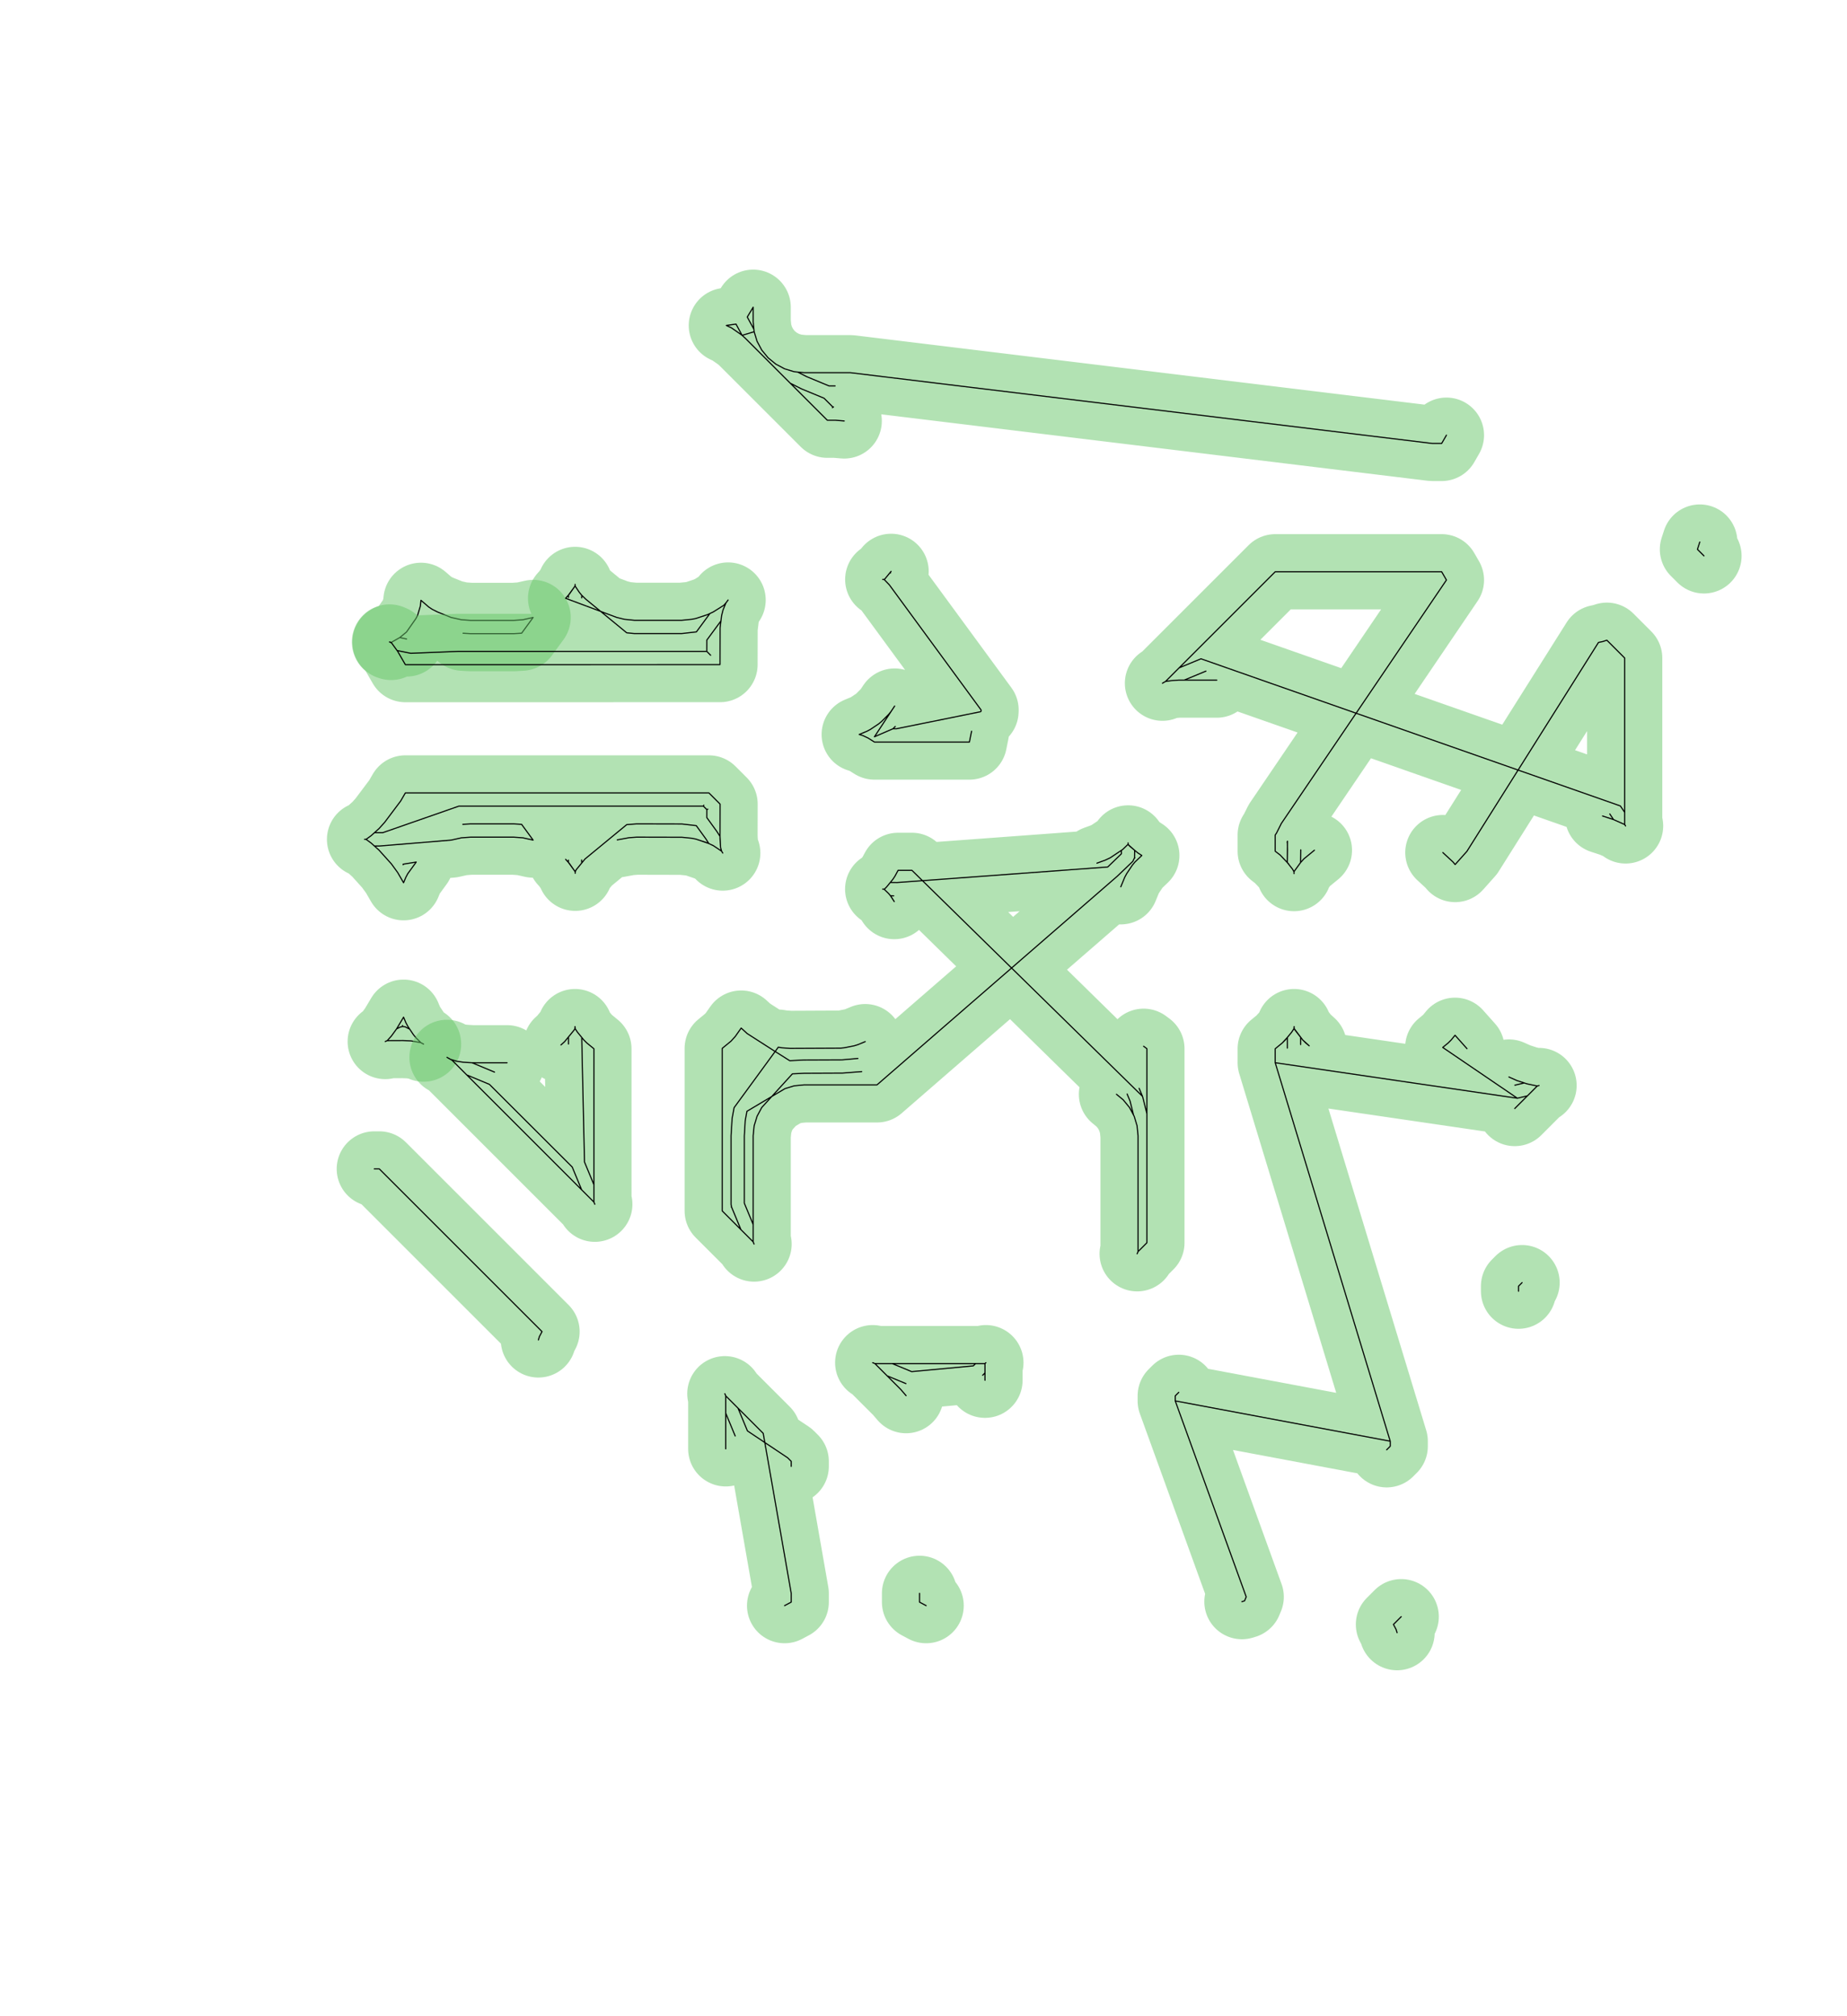 <?xml version="1.0" standalone="no"?>
<!DOCTYPE svg PUBLIC "-//W3C//DTD SVG 1.1//EN"
"http://www.w3.org/Graphics/SVG/1.1/DTD/svg11.dtd">
<!-- original:
<svg width="78.8976" height="86.1165" viewBox="0 0 1643.7 1794.09" version="1.1"
-->
<svg width="7889.76" height="8611.65" viewBox="0 0 1643.7 1794.09" version="1.1"
xmlns="http://www.w3.org/2000/svg"
xmlns:xlink="http://www.w3.org/1999/xlink">
<polyline points="347,571.463 348.066,571.797 355.774,567.421 361.828,568.689 355.774,567.421 361.738,562.525 370.078,550.599 371.552,547.837 374.13,539.343 374.628,534.277 381.478,540.185 384.608,542.275 389.318,544.645 401.396,549.507 410.624,551.579 418.798,552.163 457.184,552.163 465.356,551.579 474.458,549.535 464.208,563.555 457.184,563.969 418.798,563.969 412.084,563.585" style="stroke:rgb(103,198,105);stroke-width:66.929;fill:none;stroke-opacity:0.5;stroke-linecap:round;stroke-linejoin:round;;fill:none"/>
<polyline points="347,571.463 348.066,571.797 355.774,567.421 361.828,568.689 355.774,567.421 361.738,562.525 370.078,550.599 371.552,547.837 374.13,539.343 374.628,534.277 381.478,540.185 384.608,542.275 389.318,544.645 401.396,549.507 410.624,551.579 418.798,552.163 457.184,552.163 465.356,551.579 474.458,549.535 464.208,563.555 457.184,563.969 418.798,563.969 412.084,563.585" style="stroke:rgb(0,0,0);stroke-width:1px;fill:none;stroke-opacity:1;stroke-linecap:round;stroke-linejoin:round;;fill:none"/>
<polyline points="511.81,520.157 511.81,521.591 515.476,527.077 517.712,529.803 517.688,532.139 517.712,529.803 521.332,533.289 534.546,544.153 548.804,549.489 555.726,551.203 564.556,552.071 606.704,552.071 615.536,551.201 619.226,550.467 629.748,546.991 634.84,544.583 644.218,538.643 644.982,538.017 647.968,534.009 646.066,536.533 643.414,542.941 642.186,547.845 640.83,558.739 640.756,591.501 360.726,591.533 353.896,579.701 348.332,572.043 346.63,571.347 348.332,572.043 353.372,578.983 365.526,581.429 408.224,579.727 628.976,579.727 632.416,583.175 628.976,579.727 628.998,569.713 641.592,552.615 642.186,547.845 643.414,542.941 646.066,536.533 644.218,538.643 634.84,544.583 631.776,546.033 619.722,562.407 606.704,563.877 564.556,563.877 557.724,563.205 534.546,544.153 503.332,532.467 506.692,528.759 511.808,521.493 511.808,520.115 511.808,521.493 505.906,529.627 505.886,531.655" style="stroke:rgb(103,198,105);stroke-width:66.929;fill:none;stroke-opacity:0.5;stroke-linecap:round;stroke-linejoin:round;;fill:none"/>
<polyline points="511.81,520.157 511.81,521.591 515.476,527.077 517.712,529.803 517.688,532.139 517.712,529.803 521.332,533.289 534.546,544.153 548.804,549.489 555.726,551.203 564.556,552.071 606.704,552.071 615.536,551.201 619.226,550.467 629.748,546.991 634.84,544.583 644.218,538.643 644.982,538.017 647.968,534.009 646.066,536.533 643.414,542.941 642.186,547.845 640.83,558.739 640.756,591.501 360.726,591.533 353.896,579.701 348.332,572.043 346.63,571.347 348.332,572.043 353.372,578.983 365.526,581.429 408.224,579.727 628.976,579.727 632.416,583.175 628.976,579.727 628.998,569.713 641.592,552.615 642.186,547.845 643.414,542.941 646.066,536.533 644.218,538.643 634.84,544.583 631.776,546.033 619.722,562.407 606.704,563.877 564.556,563.877 557.724,563.205 534.546,544.153 503.332,532.467 506.692,528.759 511.808,521.493 511.808,520.115 511.808,521.493 505.906,529.627 505.886,531.655" style="stroke:rgb(0,0,0);stroke-width:1px;fill:none;stroke-opacity:1;stroke-linecap:round;stroke-linejoin:round;;fill:none"/>
<polyline points="411.868,733.677 418.798,733.271 457.184,733.271 464.2,733.685 474.452,747.703 465.38,745.665 457.184,745.077 418.798,745.077 410.6,745.665 401.47,747.717 337.86,752.949 333.196,752.949 330.284,750.327 325.766,747.045 330.284,743.765 337.318,737.431 342.33,731.865 356.586,712.881 360.728,705.707 630.88,705.707 640.818,715.643 640.748,746.451 641.294,754.339 642.17,757.555 634.854,752.665 630.798,750.745 628.166,746.607 619.612,734.811 606.834,733.363 566.566,733.271 557.728,733.937 520.694,764.433 517.696,768.087 517.644,765.401 517.696,768.087 512.768,774.087 511.89,775.865 505.878,767.583 505.838,765.525 505.878,767.583 503.364,764.809 506.686,768.473 511.89,775.865 511.888,777.239 511.892,775.549 512.768,774.087 520.694,764.433 557.728,733.937 566.566,733.271 606.834,733.363 619.612,734.811 628.166,746.607 630.798,750.745 619.226,746.773 615.536,746.039 606.806,745.169 566.538,745.077 559.796,745.565 549.3,747.497 559.796,745.565 566.538,745.077 606.806,745.169 615.536,746.039 619.226,746.773 629.762,750.255 634.854,752.665 642.17,757.555 643.206,759.237 641.928,757.161 641.294,754.339 640.752,744.397 637.834,739.829 628.984,727.625 629,720.523 629.904,720.149 629,720.523 625.99,717.513 626.362,716.615 625.99,717.513 408.252,717.513 340.52,741.143 333.196,741.143 330.284,743.765 325.766,747.045 324.406,747.045 325.766,747.045 330.284,750.327 337.318,756.661 348.332,768.893 353.896,776.551 359.15,785.653 361.138,780.853 362.912,777.535 370.424,767.229 358.754,769.131 358.758,769.655" style="stroke:rgb(103,198,105);stroke-width:66.929;fill:none;stroke-opacity:0.5;stroke-linecap:round;stroke-linejoin:round;;fill:none"/>
<polyline points="411.868,733.677 418.798,733.271 457.184,733.271 464.2,733.685 474.452,747.703 465.38,745.665 457.184,745.077 418.798,745.077 410.6,745.665 401.47,747.717 337.86,752.949 333.196,752.949 330.284,750.327 325.766,747.045 330.284,743.765 337.318,737.431 342.33,731.865 356.586,712.881 360.728,705.707 630.88,705.707 640.818,715.643 640.748,746.451 641.294,754.339 642.17,757.555 634.854,752.665 630.798,750.745 628.166,746.607 619.612,734.811 606.834,733.363 566.566,733.271 557.728,733.937 520.694,764.433 517.696,768.087 517.644,765.401 517.696,768.087 512.768,774.087 511.89,775.865 505.878,767.583 505.838,765.525 505.878,767.583 503.364,764.809 506.686,768.473 511.89,775.865 511.888,777.239 511.892,775.549 512.768,774.087 520.694,764.433 557.728,733.937 566.566,733.271 606.834,733.363 619.612,734.811 628.166,746.607 630.798,750.745 619.226,746.773 615.536,746.039 606.806,745.169 566.538,745.077 559.796,745.565 549.3,747.497 559.796,745.565 566.538,745.077 606.806,745.169 615.536,746.039 619.226,746.773 629.762,750.255 634.854,752.665 642.17,757.555 643.206,759.237 641.928,757.161 641.294,754.339 640.752,744.397 637.834,739.829 628.984,727.625 629,720.523 629.904,720.149 629,720.523 625.99,717.513 626.362,716.615 625.99,717.513 408.252,717.513 340.52,741.143 333.196,741.143 330.284,743.765 325.766,747.045 324.406,747.045 325.766,747.045 330.284,750.327 337.318,756.661 348.332,768.893 353.896,776.551 359.15,785.653 361.138,780.853 362.912,777.535 370.424,767.229 358.754,769.131 358.758,769.655" style="stroke:rgb(0,0,0);stroke-width:1px;fill:none;stroke-opacity:1;stroke-linecap:round;stroke-linejoin:round;;fill:none"/>
<polyline points="352.918,915.739 359.15,905.289 361.138,910.087 362.912,913.405 367.84,920.779 370.228,923.689 374.482,927.947 376.95,929.285 374.412,927.907 365.656,926.397 358.558,926.117 344.61,926.179 342.814,926.979 344.61,926.179 348.332,922.049 352.918,915.739 356.032,914.185 358.198,913.583 358.184,912.721 358.198,913.583 360.432,913.835 364.624,915.967" style="stroke:rgb(103,198,105);stroke-width:66.929;fill:none;stroke-opacity:0.5;stroke-linecap:round;stroke-linejoin:round;;fill:none"/>
<polyline points="352.918,915.739 359.15,905.289 361.138,910.087 362.912,913.405 367.84,920.779 370.228,923.689 374.482,927.947 376.95,929.285 374.412,927.907 365.656,926.397 358.558,926.117 344.61,926.179 342.814,926.979 344.61,926.179 348.332,922.049 352.918,915.739 356.032,914.185 358.198,913.583 358.184,912.721 358.198,913.583 360.432,913.835 364.624,915.967" style="stroke:rgb(0,0,0);stroke-width:1px;fill:none;stroke-opacity:1;stroke-linecap:round;stroke-linejoin:round;;fill:none"/>
<polyline points="415.38,956.693 528.54,1069.85 529.34,1071.79 528.54,1069.85 528.542,933.415 522.244,928.247 519.584,925.587 513.954,918.725 511.864,915.597 511.73,913.661 511.732,915.381 510.854,916.847 505.906,922.877 505.906,929.195 505.906,922.877 502.428,927.117 499.202,930.039 502.428,927.117 510.854,916.847 511.732,915.381 511.732,913.827 511.864,915.597 513.954,918.725 517.712,923.305 520.144,1034.16 528.542,1054.43 528.54,1069.85 517.632,1058.95 509.236,1038.67 435.574,965.105 415.38,956.693 402.342,943.657 397.798,941.055 400.776,942.785 406.586,944.547 412.156,945.373 420.086,945.863 440.11,954.205 420.086,945.863 451.284,945.863" style="stroke:rgb(103,198,105);stroke-width:66.929;fill:none;stroke-opacity:0.5;stroke-linecap:round;stroke-linejoin:round;;fill:none"/>
<polyline points="415.38,956.693 528.54,1069.85 529.34,1071.79 528.54,1069.85 528.542,933.415 522.244,928.247 519.584,925.587 513.954,918.725 511.864,915.597 511.73,913.661 511.732,915.381 510.854,916.847 505.906,922.877 505.906,929.195 505.906,922.877 502.428,927.117 499.202,930.039 502.428,927.117 510.854,916.847 511.732,915.381 511.732,913.827 511.864,915.597 513.954,918.725 517.712,923.305 520.144,1034.16 528.542,1054.43 528.54,1069.85 517.632,1058.95 509.236,1038.67 435.574,965.105 415.38,956.693 402.342,943.657 397.798,941.055 400.776,942.785 406.586,944.547 412.156,945.373 420.086,945.863 440.11,954.205 420.086,945.863 451.284,945.863" style="stroke:rgb(0,0,0);stroke-width:1px;fill:none;stroke-opacity:1;stroke-linecap:round;stroke-linejoin:round;;fill:none"/>
<polyline points="333.102,1040.35 337.572,1040.35 482.376,1185.15 480.02,1189.56 479.11,1192.56" style="stroke:rgb(103,198,105);stroke-width:66.929;fill:none;stroke-opacity:0.5;stroke-linecap:round;stroke-linejoin:round;;fill:none"/>
<polyline points="333.102,1040.35 337.572,1040.35 482.376,1185.15 480.02,1189.56 479.11,1192.56" style="stroke:rgb(0,0,0);stroke-width:1px;fill:none;stroke-opacity:1;stroke-linecap:round;stroke-linejoin:round;;fill:none"/>
<polyline points="698.232,1429.05 704.132,1425.9 704.132,1418.08 680.63,1283.86 665.168,1273.52 656.772,1253.25 645.864,1242.34 645.866,1257.77 654.262,1278.04 645.866,1257.77 645.866,1289.49 645.864,1242.34 645.064,1240.41 645.864,1242.34 679.2,1275.68 680.63,1283.86 700.968,1297.45 704.132,1300.61 704.132,1305.09" style="stroke:rgb(103,198,105);stroke-width:66.929;fill:none;stroke-opacity:0.5;stroke-linecap:round;stroke-linejoin:round;;fill:none"/>
<polyline points="698.232,1429.05 704.132,1425.9 704.132,1418.08 680.63,1283.86 665.168,1273.52 656.772,1253.25 645.864,1242.34 645.866,1257.77 654.262,1278.04 645.866,1257.77 645.866,1289.49 645.864,1242.34 645.064,1240.41 645.864,1242.34 679.2,1275.68 680.63,1283.86 700.968,1297.45 704.132,1300.61 704.132,1305.09" style="stroke:rgb(0,0,0);stroke-width:1px;fill:none;stroke-opacity:1;stroke-linecap:round;stroke-linejoin:round;;fill:none"/>
<polyline points="793.992,1213.58 876.574,1213.58 877.374,1212.78 876.574,1213.58 876.574,1221.93 874.502,1224 876.574,1221.93 876.574,1228.45 876.574,1213.58 868.224,1213.58 866.154,1215.65 811.314,1220.76 793.992,1213.58 778.566,1213.58 776.636,1212.78 778.566,1213.58 789.476,1224.49 806.202,1231.42 789.476,1224.49 801.586,1236.6 806.35,1242.15" style="stroke:rgb(103,198,105);stroke-width:66.929;fill:none;stroke-opacity:0.5;stroke-linecap:round;stroke-linejoin:round;;fill:none"/>
<polyline points="793.992,1213.58 876.574,1213.58 877.374,1212.78 876.574,1213.58 876.574,1221.93 874.502,1224 876.574,1221.93 876.574,1228.45 876.574,1213.58 868.224,1213.58 866.154,1215.65 811.314,1220.76 793.992,1213.58 778.566,1213.58 776.636,1212.78 778.566,1213.58 789.476,1224.49 806.202,1231.42 789.476,1224.49 801.586,1236.6 806.35,1242.15" style="stroke:rgb(0,0,0);stroke-width:1px;fill:none;stroke-opacity:1;stroke-linecap:round;stroke-linejoin:round;;fill:none"/>
<polyline points="818.306,1418.08 818.306,1425.9 824.204,1429.05" style="stroke:rgb(103,198,105);stroke-width:66.929;fill:none;stroke-opacity:0.5;stroke-linecap:round;stroke-linejoin:round;;fill:none"/>
<polyline points="818.306,1418.08 818.306,1425.9 824.204,1429.05" style="stroke:rgb(0,0,0);stroke-width:1px;fill:none;stroke-opacity:1;stroke-linecap:round;stroke-linejoin:round;;fill:none"/>
<polyline points="1105.22,1425.48 1107.59,1424.76 1109.05,1421.23 1045.87,1246.81 1045.87,1242.34 1049.03,1239.18 1045.87,1242.34 1045.87,1246.81 1237.2,1282.7 1237.2,1287.18 1234.04,1290.34 1237.2,1287.18 1237.2,1282.7 1134.84,945.835 1134.84,933.413 1141.14,928.247 1145.67,923.305 1145.67,932.809 1145.67,923.305 1149.43,918.725 1151.52,915.597 1151.65,913.661 1151.65,915.381 1152.53,916.847 1157.48,923.189 1157.48,929.689 1157.48,923.189 1159.35,925.587 1162.01,928.247 1165.09,930.779 1159.35,925.587 1151.65,915.353 1149.43,918.725 1143.8,925.587 1141.14,928.247 1134.84,933.413 1134.84,945.835 1350.37,977.439 1359.31,975.307 1368.04,966.573 1369.65,966.097 1368.04,966.573 1358.97,964.645 1356.49,963.837 1348.09,965.845 1356.49,963.837 1349.97,961.719 1342.82,958.537 1349.97,961.719 1358.97,964.645 1368.04,966.573 1348.01,986.611 1359.31,975.307 1350.37,977.439 1283.92,932.231 1288.78,928.247 1291.44,925.587 1294.88,921.385 1305.52,933.329" style="stroke:rgb(103,198,105);stroke-width:66.929;fill:none;stroke-opacity:0.5;stroke-linecap:round;stroke-linejoin:round;;fill:none"/>
<polyline points="1105.22,1425.48 1107.59,1424.76 1109.05,1421.23 1045.87,1246.81 1045.87,1242.34 1049.03,1239.18 1045.87,1242.34 1045.87,1246.81 1237.2,1282.7 1237.2,1287.18 1234.04,1290.34 1237.2,1287.18 1237.2,1282.7 1134.84,945.835 1134.84,933.413 1141.14,928.247 1145.67,923.305 1145.67,932.809 1145.67,923.305 1149.43,918.725 1151.52,915.597 1151.65,913.661 1151.65,915.381 1152.53,916.847 1157.48,923.189 1157.48,929.689 1157.48,923.189 1159.35,925.587 1162.01,928.247 1165.09,930.779 1159.35,925.587 1151.65,915.353 1149.43,918.725 1143.8,925.587 1141.14,928.247 1134.84,933.413 1134.84,945.835 1350.37,977.439 1359.31,975.307 1368.04,966.573 1369.65,966.097 1368.04,966.573 1358.97,964.645 1356.49,963.837 1348.09,965.845 1356.49,963.837 1349.97,961.719 1342.82,958.537 1349.97,961.719 1358.97,964.645 1368.04,966.573 1348.01,986.611 1359.31,975.307 1350.37,977.439 1283.92,932.231 1288.78,928.247 1291.44,925.587 1294.88,921.385 1305.52,933.329" style="stroke:rgb(0,0,0);stroke-width:1px;fill:none;stroke-opacity:1;stroke-linecap:round;stroke-linejoin:round;;fill:none"/>
<polyline points="1169.74,756.699 1160.48,764.301 1157.43,767.667 1157.58,756.363 1157.43,767.667 1151.55,775.779 1151.59,777.519 1151.55,775.845 1150.24,773.533 1145.62,767.677 1145.78,756.341 1145.67,749.591 1145.43,749.541 1145.67,749.591 1145.76,748.663 1145.62,767.677 1146.89,769.009 1139.24,760.973 1134.84,757.593 1134.84,743.181 1136.01,741.437 1140.31,732.881 1287.23,516.229 1282.97,508.857 1134.87,508.857 1037.19,606.527 1034.51,608.077 1037.19,606.527 1042.07,605.803 1048.72,605.313 1053.83,605.313 1073.18,597.299 1053.83,605.313 1082.85,605.313 1048.72,605.313 1042.07,605.803 1037.19,606.527 1049.32,594.403 1068.8,586.335 1442.01,717.299 1445.86,723.017 1445.86,733.855 1435.46,729.223 1426.15,726.233 1435.96,729.445 1432.59,724.425 1435.96,729.445 1445.86,733.855 1446.66,735.087 1445.86,733.855 1445.86,585.653 1430,569.793 1426.46,570.943 1422.53,571.779 1305.44,757.711 1294.96,769.453 1293.16,767.255 1284.03,758.793" style="stroke:rgb(103,198,105);stroke-width:66.929;fill:none;stroke-opacity:0.5;stroke-linecap:round;stroke-linejoin:round;;fill:none"/>
<polyline points="1169.74,756.699 1160.48,764.301 1157.43,767.667 1157.58,756.363 1157.43,767.667 1151.55,775.779 1151.59,777.519 1151.55,775.845 1150.24,773.533 1145.62,767.677 1145.78,756.341 1145.67,749.591 1145.43,749.541 1145.67,749.591 1145.76,748.663 1145.62,767.677 1146.89,769.009 1139.24,760.973 1134.84,757.593 1134.84,743.181 1136.01,741.437 1140.31,732.881 1287.23,516.229 1282.97,508.857 1134.87,508.857 1037.19,606.527 1034.51,608.077 1037.19,606.527 1042.07,605.803 1048.72,605.313 1053.83,605.313 1073.18,597.299 1053.83,605.313 1082.85,605.313 1048.72,605.313 1042.07,605.803 1037.19,606.527 1049.32,594.403 1068.8,586.335 1442.01,717.299 1445.86,723.017 1445.86,733.855 1435.46,729.223 1426.15,726.233 1435.96,729.445 1432.59,724.425 1435.96,729.445 1445.86,733.855 1446.66,735.087 1445.86,733.855 1445.86,585.653 1430,569.793 1426.46,570.943 1422.53,571.779 1305.44,757.711 1294.96,769.453 1293.16,767.255 1284.03,758.793" style="stroke:rgb(0,0,0);stroke-width:1px;fill:none;stroke-opacity:1;stroke-linecap:round;stroke-linejoin:round;;fill:none"/>
<polyline points="1516.42,494.747 1510.59,488.915 1512.7,482.417" style="stroke:rgb(103,198,105);stroke-width:66.929;fill:none;stroke-opacity:0.5;stroke-linecap:round;stroke-linejoin:round;;fill:none"/>
<polyline points="1516.42,494.747 1510.59,488.915 1512.7,482.417" style="stroke:rgb(0,0,0);stroke-width:1px;fill:none;stroke-opacity:1;stroke-linecap:round;stroke-linejoin:round;;fill:none"/>
<polyline points="1287.23,387.301 1282.97,394.679 1274.65,394.679 756.78,331.693 715.55,331.693 709.83,331.129 718.018,335.279 737.85,343.499 743.172,343.499 737.85,343.499 718.018,335.279 709.83,331.129 706.718,330.819 698.224,328.245 690.396,324.059 683.536,318.429 677.906,311.571 673.722,303.743 671.144,295.249 670.93,293.083 665.006,282.145 670.274,273.415 670.274,286.415 671.144,295.249 660.414,298.463 655.006,288.449 646.386,289.653 650.934,291.779 660.104,298.181 663.396,301.165 703.266,341.037 713.29,346.105 733.332,354.405 741.134,362.209 741.776,362.209 741.134,362.209 740.812,362.895 741.134,362.209 733.332,354.405 713.29,346.105 703.266,341.037 736.244,374.015 743.602,374.015 751.3,374.661" style="stroke:rgb(103,198,105);stroke-width:66.929;fill:none;stroke-opacity:0.5;stroke-linecap:round;stroke-linejoin:round;;fill:none"/>
<polyline points="1287.23,387.301 1282.97,394.679 1274.65,394.679 756.78,331.693 715.55,331.693 709.83,331.129 718.018,335.279 737.85,343.499 743.172,343.499 737.85,343.499 718.018,335.279 709.83,331.129 706.718,330.819 698.224,328.245 690.396,324.059 683.536,318.429 677.906,311.571 673.722,303.743 671.144,295.249 670.93,293.083 665.006,282.145 670.274,273.415 670.274,286.415 671.144,295.249 660.414,298.463 655.006,288.449 646.386,289.653 650.934,291.779 660.104,298.181 663.396,301.165 703.266,341.037 713.29,346.105 733.332,354.405 741.134,362.209 741.776,362.209 741.134,362.209 740.812,362.895 741.134,362.209 733.332,354.405 713.29,346.105 703.266,341.037 736.244,374.015 743.602,374.015 751.3,374.661" style="stroke:rgb(0,0,0);stroke-width:1px;fill:none;stroke-opacity:1;stroke-linecap:round;stroke-linejoin:round;;fill:none"/>
<polyline points="785.836,515.703 787.016,515.711 787.324,515.435 791.866,509.899 792.582,509.907 791.866,509.899 793.016,508.497 787.324,515.435 787.016,515.711 785.574,515.701 786.802,515.711 791.466,520.551 873.08,631.865 873.03,633.029 872.7,633.431 797.7,648.625 794.652,648.625 796.73,646.547 794.652,648.625 778.178,655.747 796.192,628.377 792.922,633.271 790.78,635.881 784.504,642.157 781.894,644.299 774.516,649.229 771.538,650.821 764.63,653.681 767.948,654.689 772.518,656.849 778.178,660.431 862.71,660.431 864.642,650.787" style="stroke:rgb(103,198,105);stroke-width:66.929;fill:none;stroke-opacity:0.5;stroke-linecap:round;stroke-linejoin:round;;fill:none"/>
<polyline points="785.836,515.703 787.016,515.711 787.324,515.435 791.866,509.899 792.582,509.907 791.866,509.899 793.016,508.497 787.324,515.435 787.016,515.711 785.574,515.701 786.802,515.711 791.466,520.551 873.08,631.865 873.03,633.029 872.7,633.431 797.7,648.625 794.652,648.625 796.73,646.547 794.652,648.625 778.178,655.747 796.192,628.377 792.922,633.271 790.78,635.881 784.504,642.157 781.894,644.299 774.516,649.229 771.538,650.821 764.63,653.681 767.948,654.689 772.518,656.849 778.178,660.431 862.71,660.431 864.642,650.787" style="stroke:rgb(0,0,0);stroke-width:1px;fill:none;stroke-opacity:1;stroke-linecap:round;stroke-linejoin:round;;fill:none"/>
<polyline points="766.872,953.743 749.81,955.061 715.696,955.213 705.168,955.739 677.896,985.689 673.722,993.499 671.144,1001.99 670.274,1010.82 670.274,1105.29 642.716,1077.73 642.716,933.063 650.548,926.633 654.33,922.459 659.59,914.991 664.954,919.889 689.82,935.841 692.652,931.965 695.436,932.519 703.248,933.069 748.052,932.851 751.412,932.519 760.098,930.789 763.33,929.809 769.978,927.057 763.33,929.809 760.098,930.789 751.412,932.519 748.052,932.851 703.248,933.069 695.436,932.519 692.652,931.965 689.82,935.841 702.82,944.039 715.548,943.405 749.446,943.261 763.48,942.031 749.446,943.261 715.548,943.405 702.82,944.039 689.82,935.841 653.296,985.825 651.512,995.599 650.584,1010.82 650.59,1072.02 651.04,1074.28 650.822,1074.32 651.04,1074.28 659.366,1094.38 670.274,1105.29 671.074,1107.22 670.274,1105.29 670.274,1089.86 662.398,1070.85 662.398,1011 663.216,997.351 664.708,989.069 698.584,968.887 706.718,966.421 715.55,965.551 780.46,965.551 994.382,779.769 1008.13,766.611 1009.65,763.443 1009.97,763.527 1009.65,763.443 1009.75,756.759 1003.92,751.641 1003.94,750.191 1003.92,751.641 1005.76,753.483 1012.64,759.129 1016.15,761.383 1009.99,767.255 1007.6,770.163 1002.68,777.535 1000.9,780.853 997.44,789.265 1000.9,780.853 1002.68,777.535 1007.6,770.163 1009.99,767.255 1016.15,761.383 1012.64,759.129 1005.76,753.483 1003.92,751.419 999.12,756.041 988.082,763.415 983.512,765.577 976.18,768.225 983.512,765.577 988.082,763.415 999.12,756.041 1003.92,751.419 999.12,756.041 997.944,756.827 997.93,759.923 985.808,771.637 798.37,785.477 792.274,785.419 788.93,789.495 787.124,791.301 786.664,791.301 790.78,795.217 792.43,797.231 795.324,797.279 792.43,797.231 795.836,802.433 792.922,797.827 790.78,795.217 786.664,791.301 785.522,791.309 787.124,791.301 788.93,789.495 794.562,782.631 796.438,779.823 799.228,774.605 811.552,774.605 1016.77,975.799 1013.74,968.623 1017.01,976.649 1020.67,991.305 1020.67,933.351 1017.73,931.169 1020.67,933.351 1020.67,1106.07 1012.79,1113.95 1011.99,1115.88 1012.79,1113.95 1012.79,1010.82 1011.92,1001.99 1009.35,993.499 1008.78,992.445 1005.66,979.937 1003.06,973.687 1005.66,979.937 1008.78,992.445 1005.16,985.673 999.534,978.811 993.576,973.923" style="stroke:rgb(103,198,105);stroke-width:66.929;fill:none;stroke-opacity:0.5;stroke-linecap:round;stroke-linejoin:round;;fill:none"/>
<polyline points="766.872,953.743 749.81,955.061 715.696,955.213 705.168,955.739 677.896,985.689 673.722,993.499 671.144,1001.99 670.274,1010.82 670.274,1105.29 642.716,1077.73 642.716,933.063 650.548,926.633 654.33,922.459 659.59,914.991 664.954,919.889 689.82,935.841 692.652,931.965 695.436,932.519 703.248,933.069 748.052,932.851 751.412,932.519 760.098,930.789 763.33,929.809 769.978,927.057 763.33,929.809 760.098,930.789 751.412,932.519 748.052,932.851 703.248,933.069 695.436,932.519 692.652,931.965 689.82,935.841 702.82,944.039 715.548,943.405 749.446,943.261 763.48,942.031 749.446,943.261 715.548,943.405 702.82,944.039 689.82,935.841 653.296,985.825 651.512,995.599 650.584,1010.82 650.59,1072.02 651.04,1074.28 650.822,1074.32 651.04,1074.28 659.366,1094.38 670.274,1105.29 671.074,1107.22 670.274,1105.29 670.274,1089.86 662.398,1070.85 662.398,1011 663.216,997.351 664.708,989.069 698.584,968.887 706.718,966.421 715.55,965.551 780.46,965.551 994.382,779.769 1008.13,766.611 1009.65,763.443 1009.97,763.527 1009.65,763.443 1009.75,756.759 1003.92,751.641 1003.94,750.191 1003.92,751.641 1005.76,753.483 1012.64,759.129 1016.15,761.383 1009.99,767.255 1007.6,770.163 1002.68,777.535 1000.9,780.853 997.44,789.265 1000.9,780.853 1002.68,777.535 1007.6,770.163 1009.99,767.255 1016.15,761.383 1012.64,759.129 1005.76,753.483 1003.92,751.419 999.12,756.041 988.082,763.415 983.512,765.577 976.18,768.225 983.512,765.577 988.082,763.415 999.12,756.041 1003.92,751.419 999.12,756.041 997.944,756.827 997.93,759.923 985.808,771.637 798.37,785.477 792.274,785.419 788.93,789.495 787.124,791.301 786.664,791.301 790.78,795.217 792.43,797.231 795.324,797.279 792.43,797.231 795.836,802.433 792.922,797.827 790.78,795.217 786.664,791.301 785.522,791.309 787.124,791.301 788.93,789.495 794.562,782.631 796.438,779.823 799.228,774.605 811.552,774.605 1016.77,975.799 1013.74,968.623 1017.01,976.649 1020.67,991.305 1020.67,933.351 1017.73,931.169 1020.67,933.351 1020.67,1106.07 1012.79,1113.95 1011.99,1115.88 1012.79,1113.95 1012.79,1010.82 1011.92,1001.99 1009.35,993.499 1008.78,992.445 1005.66,979.937 1003.06,973.687 1005.66,979.937 1008.78,992.445 1005.16,985.673 999.534,978.811 993.576,973.923" style="stroke:rgb(0,0,0);stroke-width:1px;fill:none;stroke-opacity:1;stroke-linecap:round;stroke-linejoin:round;;fill:none"/>
<polyline points="1354.54,1141.55 1351.38,1144.71 1351.38,1149.18" style="stroke:rgb(103,198,105);stroke-width:66.929;fill:none;stroke-opacity:0.5;stroke-linecap:round;stroke-linejoin:round;;fill:none"/>
<polyline points="1354.54,1141.55 1351.38,1144.71 1351.38,1149.18" style="stroke:rgb(0,0,0);stroke-width:1px;fill:none;stroke-opacity:1;stroke-linecap:round;stroke-linejoin:round;;fill:none"/>
<polyline points="1246.98,1438.86 1240.06,1445.78 1242.42,1450.19 1243.3,1453.1" style="stroke:rgb(103,198,105);stroke-width:66.929;fill:none;stroke-opacity:0.5;stroke-linecap:round;stroke-linejoin:round;;fill:none"/>
<polyline points="1246.98,1438.86 1240.06,1445.78 1242.42,1450.19 1243.3,1453.1" style="stroke:rgb(0,0,0);stroke-width:1px;fill:none;stroke-opacity:1;stroke-linecap:round;stroke-linejoin:round;;fill:none"/>
</svg>

